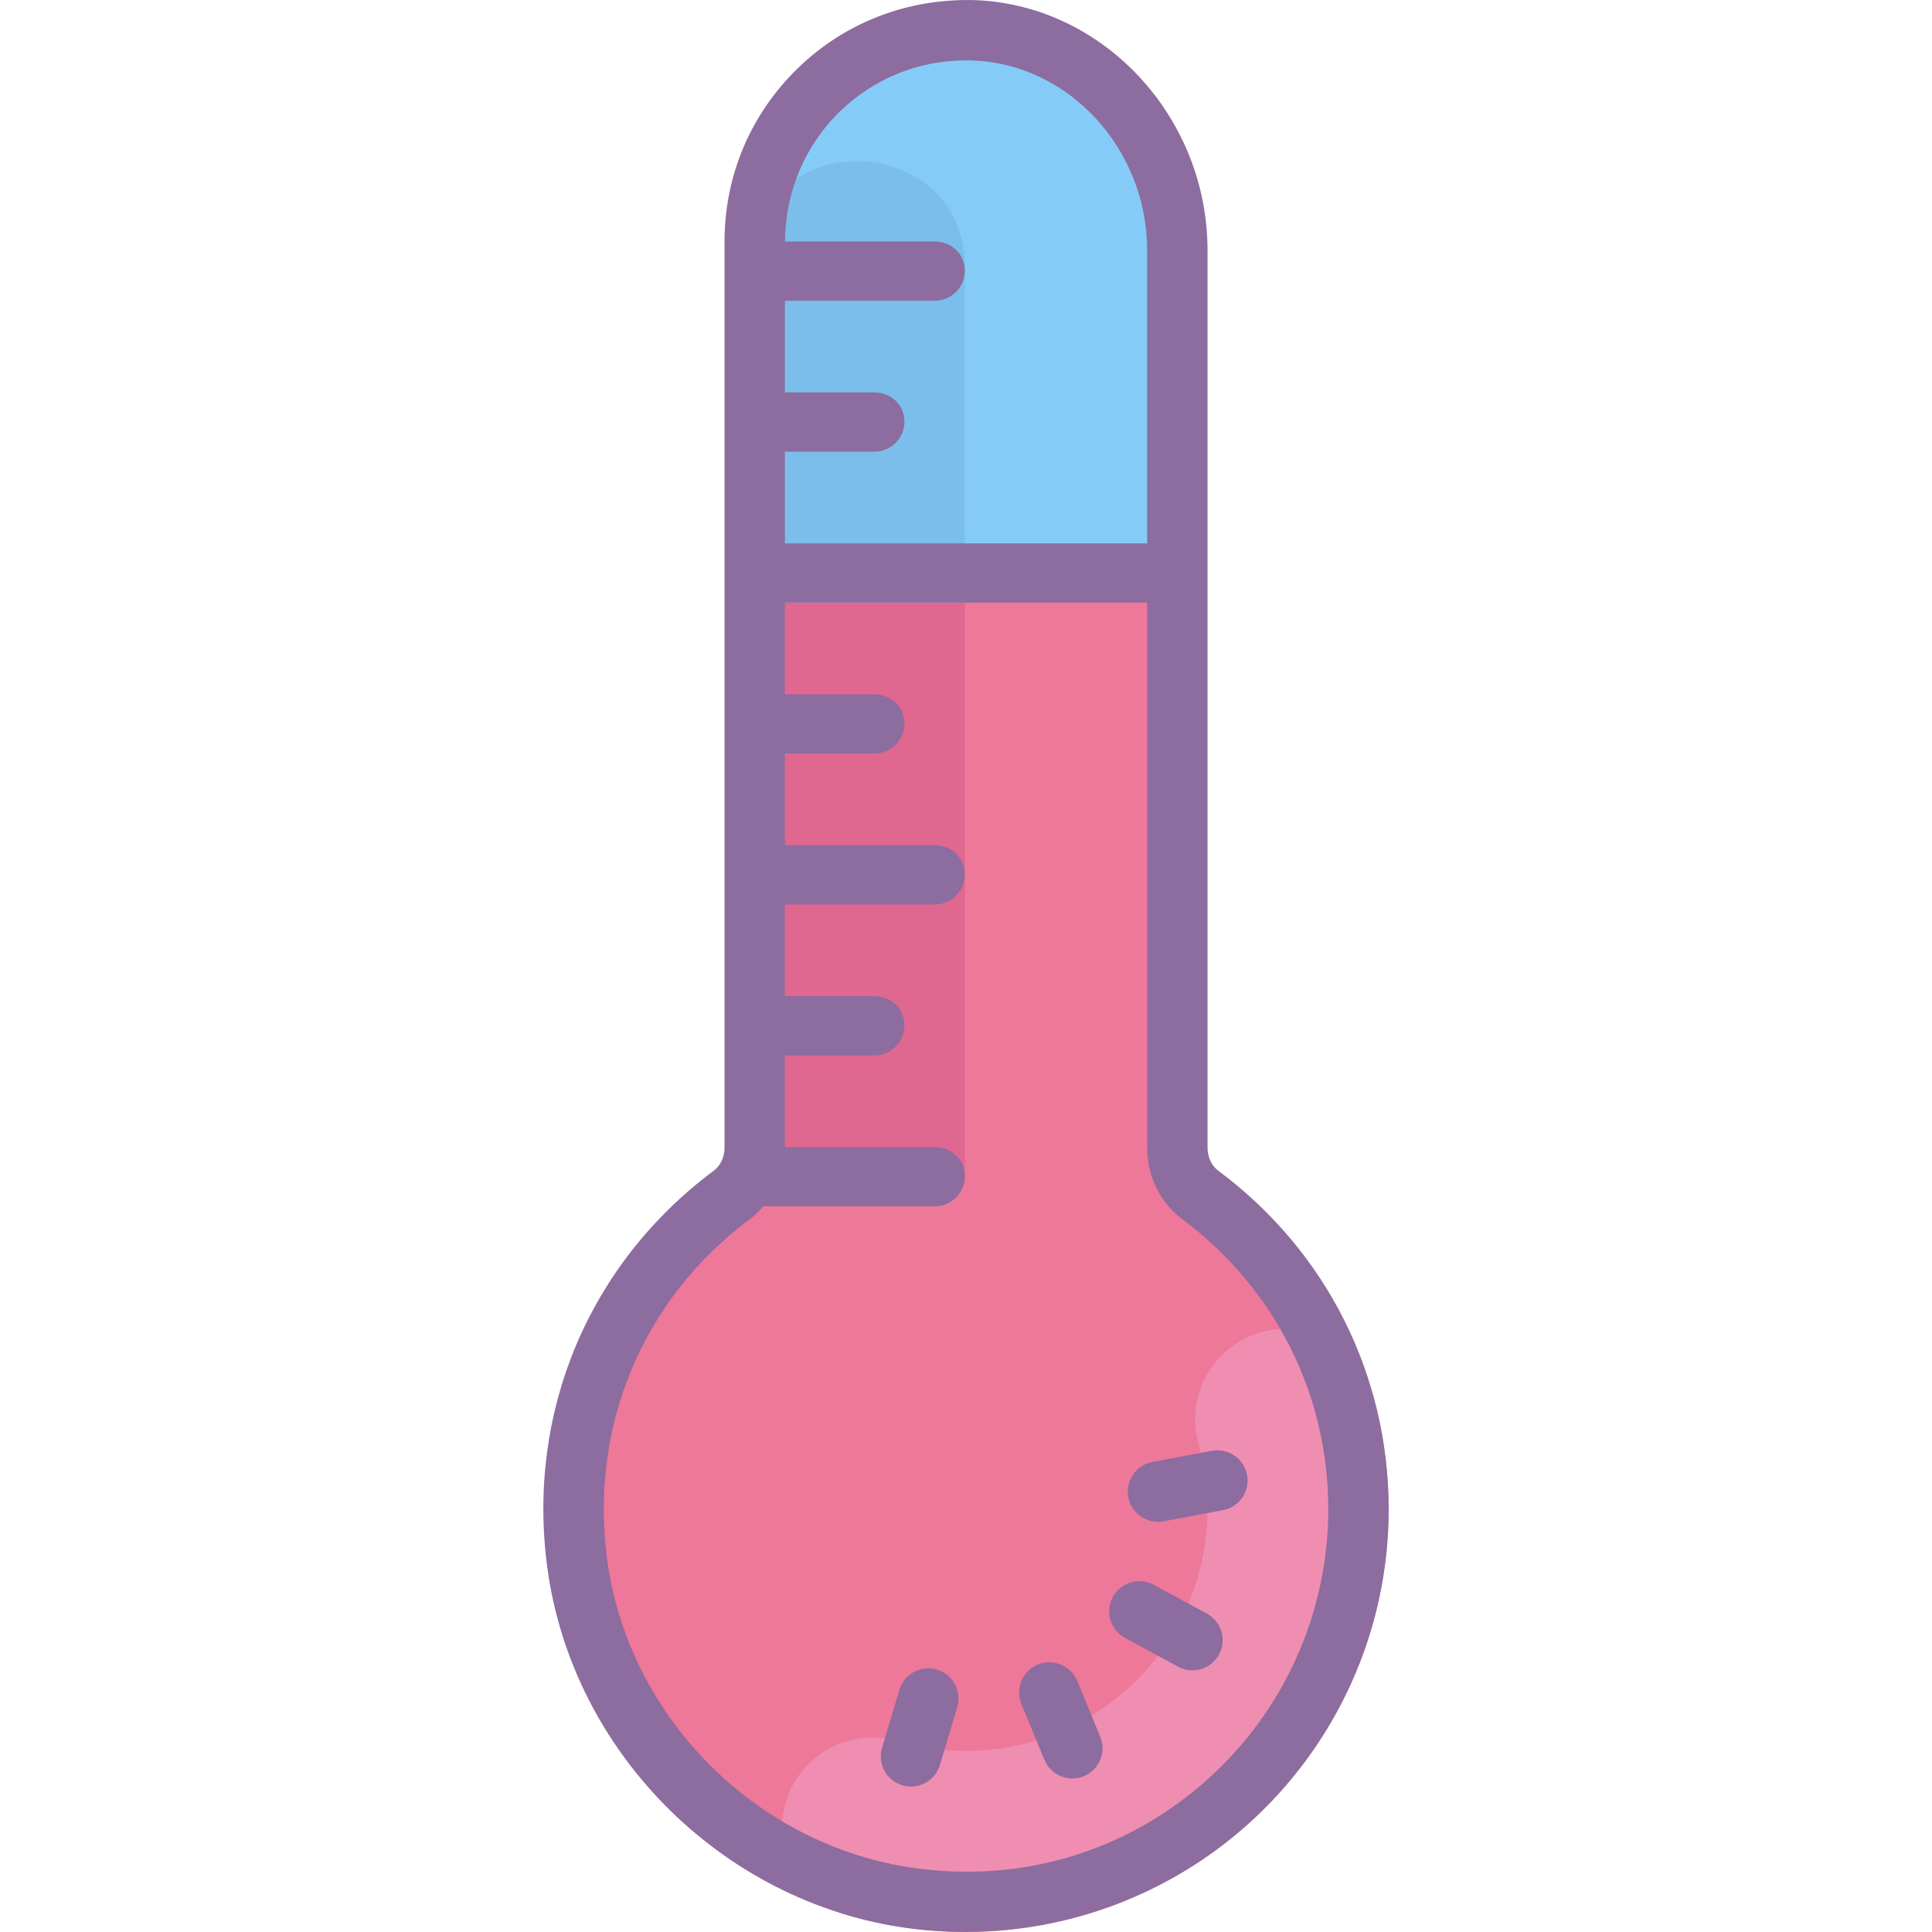 <svg xmlns="http://www.w3.org/2000/svg"  viewBox="0 0 64 64" width="50px" height="50px"><path fill="#ed7899" d="M45.001,50c0,7.68-6.66,13.8-14.51,12.91c-5.84-0.65-10.6-5.31-11.37-11.14 c-0.66-4.98,1.51-9.5,5.12-12.19c0.49-0.36,0.76-0.95,0.76-1.56V8c0-3.87,3.13-7,7-7h0.22c3.83,0.12,6.78,3.46,6.78,7.29v29.72 c0,0.61,0.26,1.2,0.75,1.57C42.931,41.95,45.001,45.73,45.001,50z"/><path fill="#e0678f" d="M25.001,19h6.961v19.962h-6.961V19z"/><path fill="#85cbf8" d="M39.001,8.29v10.65h-14V8c0-3.86,3.11-6.98,6.96-7h0.26C36.051,1.12,39.001,4.46,39.001,8.29z"/><path fill="#7bbeeb" d="M31.961,8.829V19.96h-6.96V9c0-0.214,0.01-0.427,0.028-0.636C25.417,4.04,31.961,4.488,31.961,8.829 z"/><path fill="#ef8eb1" d="M32,64c-1.339,0-2.665-0.189-3.94-0.563c-1.59-0.466-2.502-2.132-2.036-3.722 c0.465-1.589,2.128-2.5,3.722-2.037C30.473,57.892,31.231,58,32,58c4.411,0,8-3.589,8-8c0-0.737-0.1-1.467-0.297-2.17 c-0.447-1.595,0.483-3.251,2.079-3.698c1.59-0.444,3.251,0.483,3.698,2.079C45.825,47.44,46,48.715,46,50C46,57.72,39.72,64,32,64z"/><path fill="#8d6c9f" d="M40.352,38.776c-0.22-0.164-0.351-0.45-0.351-0.766V8.294c0-4.442-3.479-8.162-7.754-8.291 c-2.189-0.049-4.25,0.735-5.816,2.255c-1.567,1.52-2.43,3.559-2.43,5.742v30.016c0,0.312-0.132,0.598-0.354,0.763 c-4.137,3.082-6.2,7.989-5.52,13.125c0.828,6.248,5.979,11.297,12.248,12.005c0.532,0.06,1.063,0.089,1.592,0.089 c3.442,0,6.784-1.255,9.357-3.554c2.972-2.655,4.677-6.462,4.677-10.444C46.001,45.541,43.942,41.45,40.352,38.776z M26.001,14.962 h2.961c0.552,0,1-0.447,1-1S29.515,13,28.962,13h-2.961V9.962h4.961c0.552,0,1-0.447,1-1S31.515,8,30.962,8h-4.96 c0.01-1.622,0.654-3.175,1.82-4.307C28.953,2.597,30.43,2,32,2c0.062,0,0.125,0.001,0.187,0.003 c3.206,0.096,5.814,2.918,5.814,6.291v9.714C37.987,18.007,37.976,18,37.962,18H26.001V14.962z M39.993,58.952 c-2.583,2.307-5.917,3.369-9.393,2.968c-5.37-0.605-9.781-4.929-10.49-10.278c-0.583-4.408,1.186-8.617,4.732-11.26 c0.164-0.122,0.308-0.266,0.44-0.42h5.681c0.552,0,1-0.447,1-1S31.515,38,30.962,38h-4.961v-3.038h2.961c0.552,0,1-0.447,1-1 S29.515,33,28.962,33h-2.961v-3.038h4.961c0.552,0,1-0.447,1-1S31.515,28,30.962,28h-4.961v-3.038h2.961c0.552,0,1-0.447,1-1 S29.515,23,28.962,23h-2.961v-3.038h11.961c0.014,0,0.025-0.007,0.039-0.008V38.01c0,0.945,0.432,1.831,1.156,2.37 c3.078,2.293,4.844,5.799,4.844,9.62C44.001,53.413,42.54,56.676,39.993,58.952z"/><path fill="#8d6c9f" d="M30.178,59.182c-0.095,0-0.191-0.014-0.287-0.042c-0.528-0.158-0.829-0.715-0.671-1.245l0.573-1.916 c0.158-0.529,0.714-0.831,1.245-0.671c0.528,0.158,0.829,0.715,0.671,1.245l-0.573,1.916 C31.006,58.902,30.608,59.182,30.178,59.182z"/><path fill="#8d6c9f" d="M35.523,58.915c-0.393,0-0.766-0.233-0.925-0.619l-0.763-1.849c-0.21-0.511,0.033-1.095,0.543-1.306 c0.513-0.21,1.097,0.033,1.307,0.543l0.763,1.849c0.21,0.511-0.033,1.095-0.543,1.306C35.78,58.89,35.65,58.915,35.523,58.915z"/><path fill="#8d6c9f" d="M39.502,55.332c-0.161,0-0.324-0.039-0.476-0.121l-1.759-0.953c-0.485-0.263-0.666-0.87-0.402-1.355 c0.263-0.486,0.87-0.666,1.355-0.403l1.759,0.953c0.485,0.263,0.666,0.87,0.402,1.355C40.201,55.143,39.857,55.332,39.502,55.332z"/><path fill="#8d6c9f" d="M38.36,50.412c-0.472,0-0.892-0.335-0.981-0.815c-0.103-0.543,0.255-1.065,0.798-1.167l1.966-0.369 c0.542-0.102,1.065,0.255,1.167,0.798c0.103,0.543-0.255,1.065-0.798,1.167l-1.966,0.369C38.483,50.407,38.422,50.412,38.36,50.412 z"/></svg>